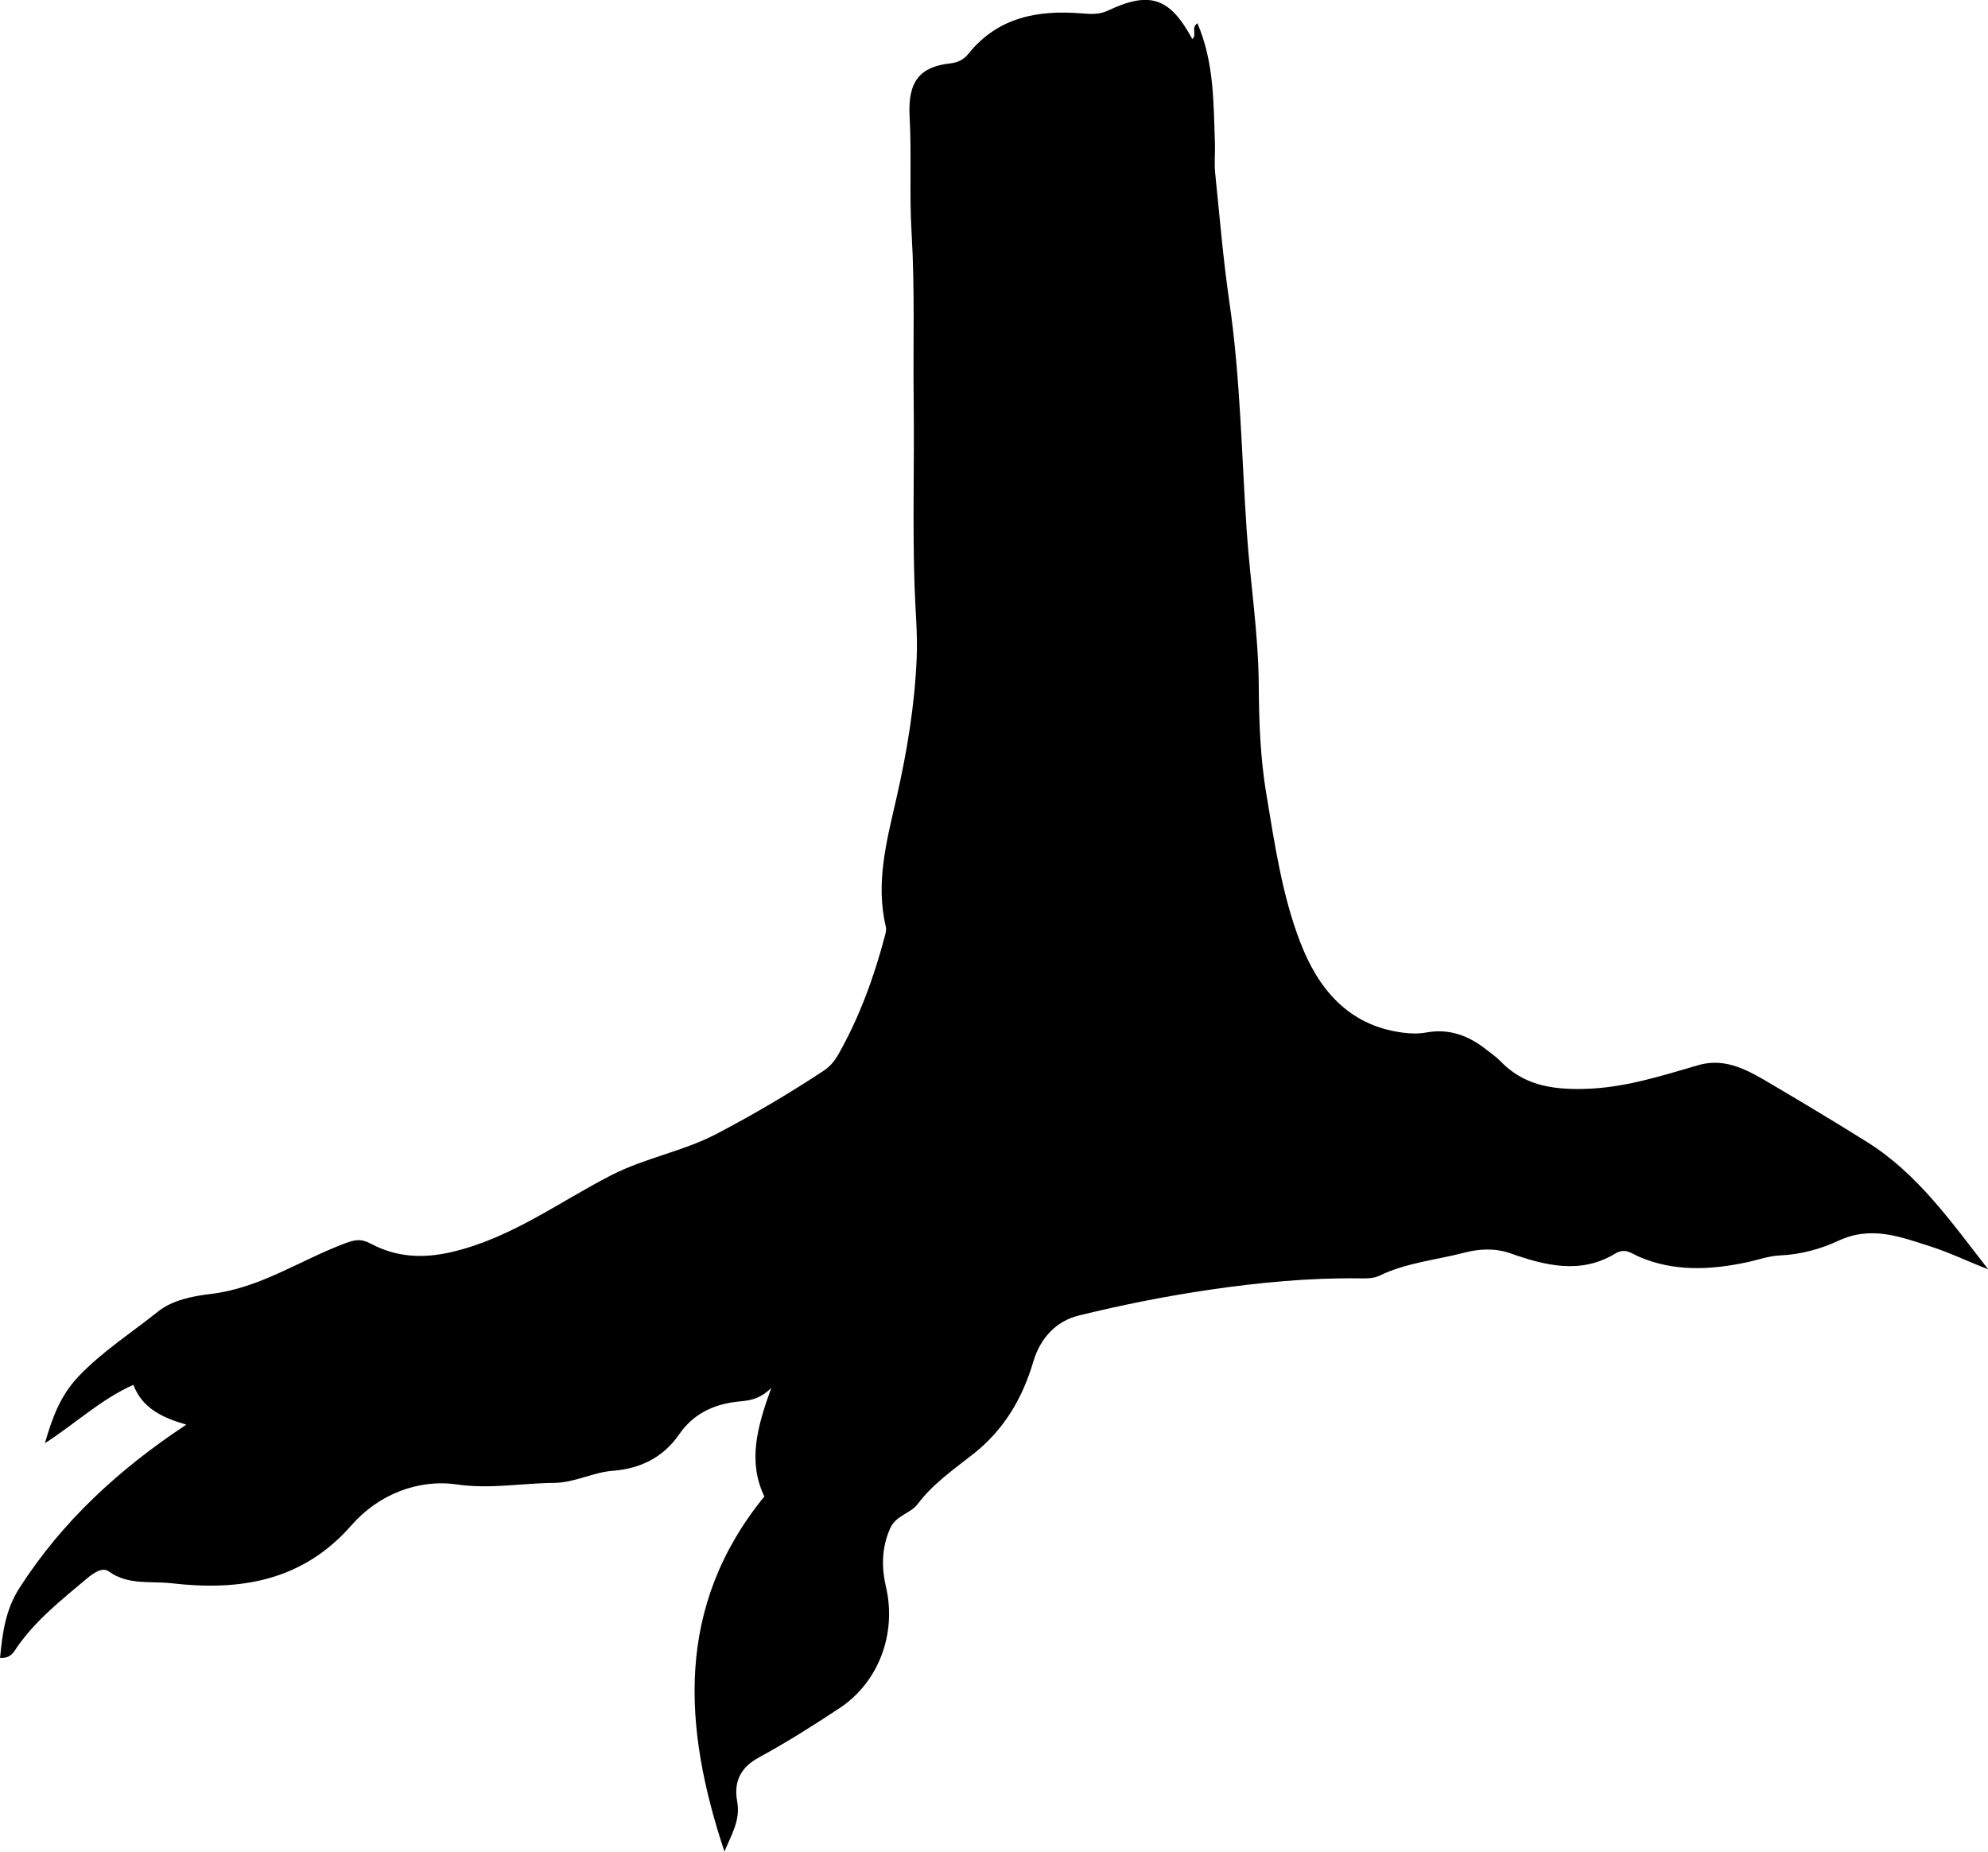 <?xml version="1.0" encoding="utf-8"?>
<!-- Generator: Adobe Illustrator 24.0.2, SVG Export Plug-In . SVG Version: 6.00 Build 0)  -->
<svg version="1.1" id="Layer_1" xmlns="http://www.w3.org/2000/svg" xmlns:xlink="http://www.w3.org/1999/xlink" x="0px" y="0px"
	 width="360.25" height="335.58" viewBox="0 0 360.25 335.58" style="enable-background:new 0 0 360.25 335.58;" xml:space="preserve">
<style type="text/css">
	.st0{fill:#1A1A1A;}
</style>
<path d="M33.77,258.16c-4.41-1.25-8-3-9.6-7.21c-5.92,2.64-10.59,7.09-16.03,10.58c1.31-4.59,2.8-8.62,6.03-12.04
	c4.33-4.57,9.58-7.9,14.41-11.78c2.69-2.16,6.45-2.85,9.64-3.23c8.91-1.06,16.13-6.09,24.18-9.12c1.89-0.71,2.97-0.97,4.88,0.05
	c4.54,2.42,9.35,2.69,14.54,1.48c10.75-2.49,19.43-9.04,28.96-13.93c6.11-3.14,12.95-4.29,19.06-7.48
	c6.66-3.49,13.12-7.28,19.39-11.43c1.17-0.78,1.99-1.75,2.64-2.89c3.88-6.83,6.54-14.15,8.53-21.73c0.12-0.47,0.24-1.02,0.13-1.47
	c-1.92-7.97,0.17-15.67,1.91-23.3c1.92-8.43,3.33-16.9,3.68-25.54c0.17-4.27-0.25-8.57-0.39-12.82
	c-0.38-11.18-0.02-22.36-0.16-33.53c-0.13-10.17,0.24-20.34-0.38-30.54c-0.43-7.02,0.03-14.11-0.36-21.19
	c-0.35-6.37,1.96-8.95,7.34-9.55c1.42-0.16,2.46-0.67,3.36-1.79c5.3-6.59,12.57-7.91,20.42-7.28c1.7,0.14,3.26,0.24,4.8-0.49
	c7.6-3.6,11.23-2.39,15.3,5.13c0.93-0.71-0.29-2,0.93-2.85c3.04,7.01,2.92,14.44,3.18,21.73c0.06,1.75-0.14,3.6,0.04,5.39
	c0.81,7.79,1.44,15.61,2.57,23.35c2.02,13.83,2.21,27.8,3.16,41.69c0.64,9.26,2.11,18.47,2.17,27.72
	c0.04,6.65,0.28,13.27,1.37,19.78c1.52,9.05,2.84,18.27,6.13,26.82c3.19,8.31,8.55,15.08,18.45,16.42c1.53,0.21,2.98,0.25,4.41-0.01
	c4.23-0.77,7.77,0.61,10.99,3.19c0.78,0.63,1.64,1.18,2.32,1.89c4.18,4.39,9.19,5.28,15.19,5.15c7.34-0.16,14-2.34,20.84-4.32
	c5.05-1.46,9.27,1.13,13.35,3.54c5.77,3.4,11.52,6.86,17.2,10.41c9.15,5.72,15.29,14.54,21.93,23.05c-3.62-1.38-7-3.04-10.55-4.17
	c-5.43-1.72-10.64-3.79-16.68-0.96c-3.07,1.44-6.77,2.46-10.47,2.62c-2.11,0.09-4.19,0.87-6.23,1.29
	c-6.43,1.34-13.04,1.67-19.31-1.04c-1.51-0.65-2.52-1.7-4.44-0.53c-6.23,3.76-12.72,2.08-18.89-0.1c-2.92-1.03-5.95-0.75-8.23-0.15
	c-5.17,1.36-10.63,1.83-15.54,4.22c-0.99,0.48-2.29,0.49-3.45,0.47c-9.16-0.13-18.26,0.74-27.28,2.06
	c-7.97,1.17-15.9,2.75-23.72,4.67c-4.13,1.01-6.99,4.13-8.24,8.35c-1.95,6.61-5.29,12.31-10.75,16.64
	c-3.59,2.85-7.38,5.42-10.21,9.18c-1.3,1.73-3.91,2-4.99,4.42c-1.57,3.55-1.57,7.08-0.74,10.64c1.93,8.36-1.27,17.19-8.44,21.93
	c-4.76,3.15-9.61,6.21-14.62,8.94c-3.41,1.85-4.55,4.5-3.91,7.98c0.63,3.44-1.13,6.13-2.31,9.07c-7.51-22.56-8.98-44.44,7.23-64.36
	c-3-6.31-1.38-12.38,1.25-19.66c-2.4,2.34-4.39,2.27-6.3,2.5c-4.28,0.51-7.87,2.26-10.36,5.87c-2.93,4.24-7.03,6.24-12.06,6.64
	c-3.63,0.28-6.9,2.16-10.63,2.19c-5.87,0.05-11.55,1.16-17.67,0.28c-6.94-1-14.14,1.79-19.03,7.38
	c-8.88,10.16-20.21,11.97-32.62,10.53c-3.8-0.44-7.85,0.41-11.4-2.16c-1.09-0.79-2.64,0.21-3.93,1.29
	c-4.53,3.82-9.19,7.46-12.63,12.39c-0.62,0.89-1.13,2.12-3.12,2.01c0.43-4.49,0.97-8.72,3.54-12.72
	C11.28,275.7,21.52,266.26,33.77,258.16z"/>
</svg>
